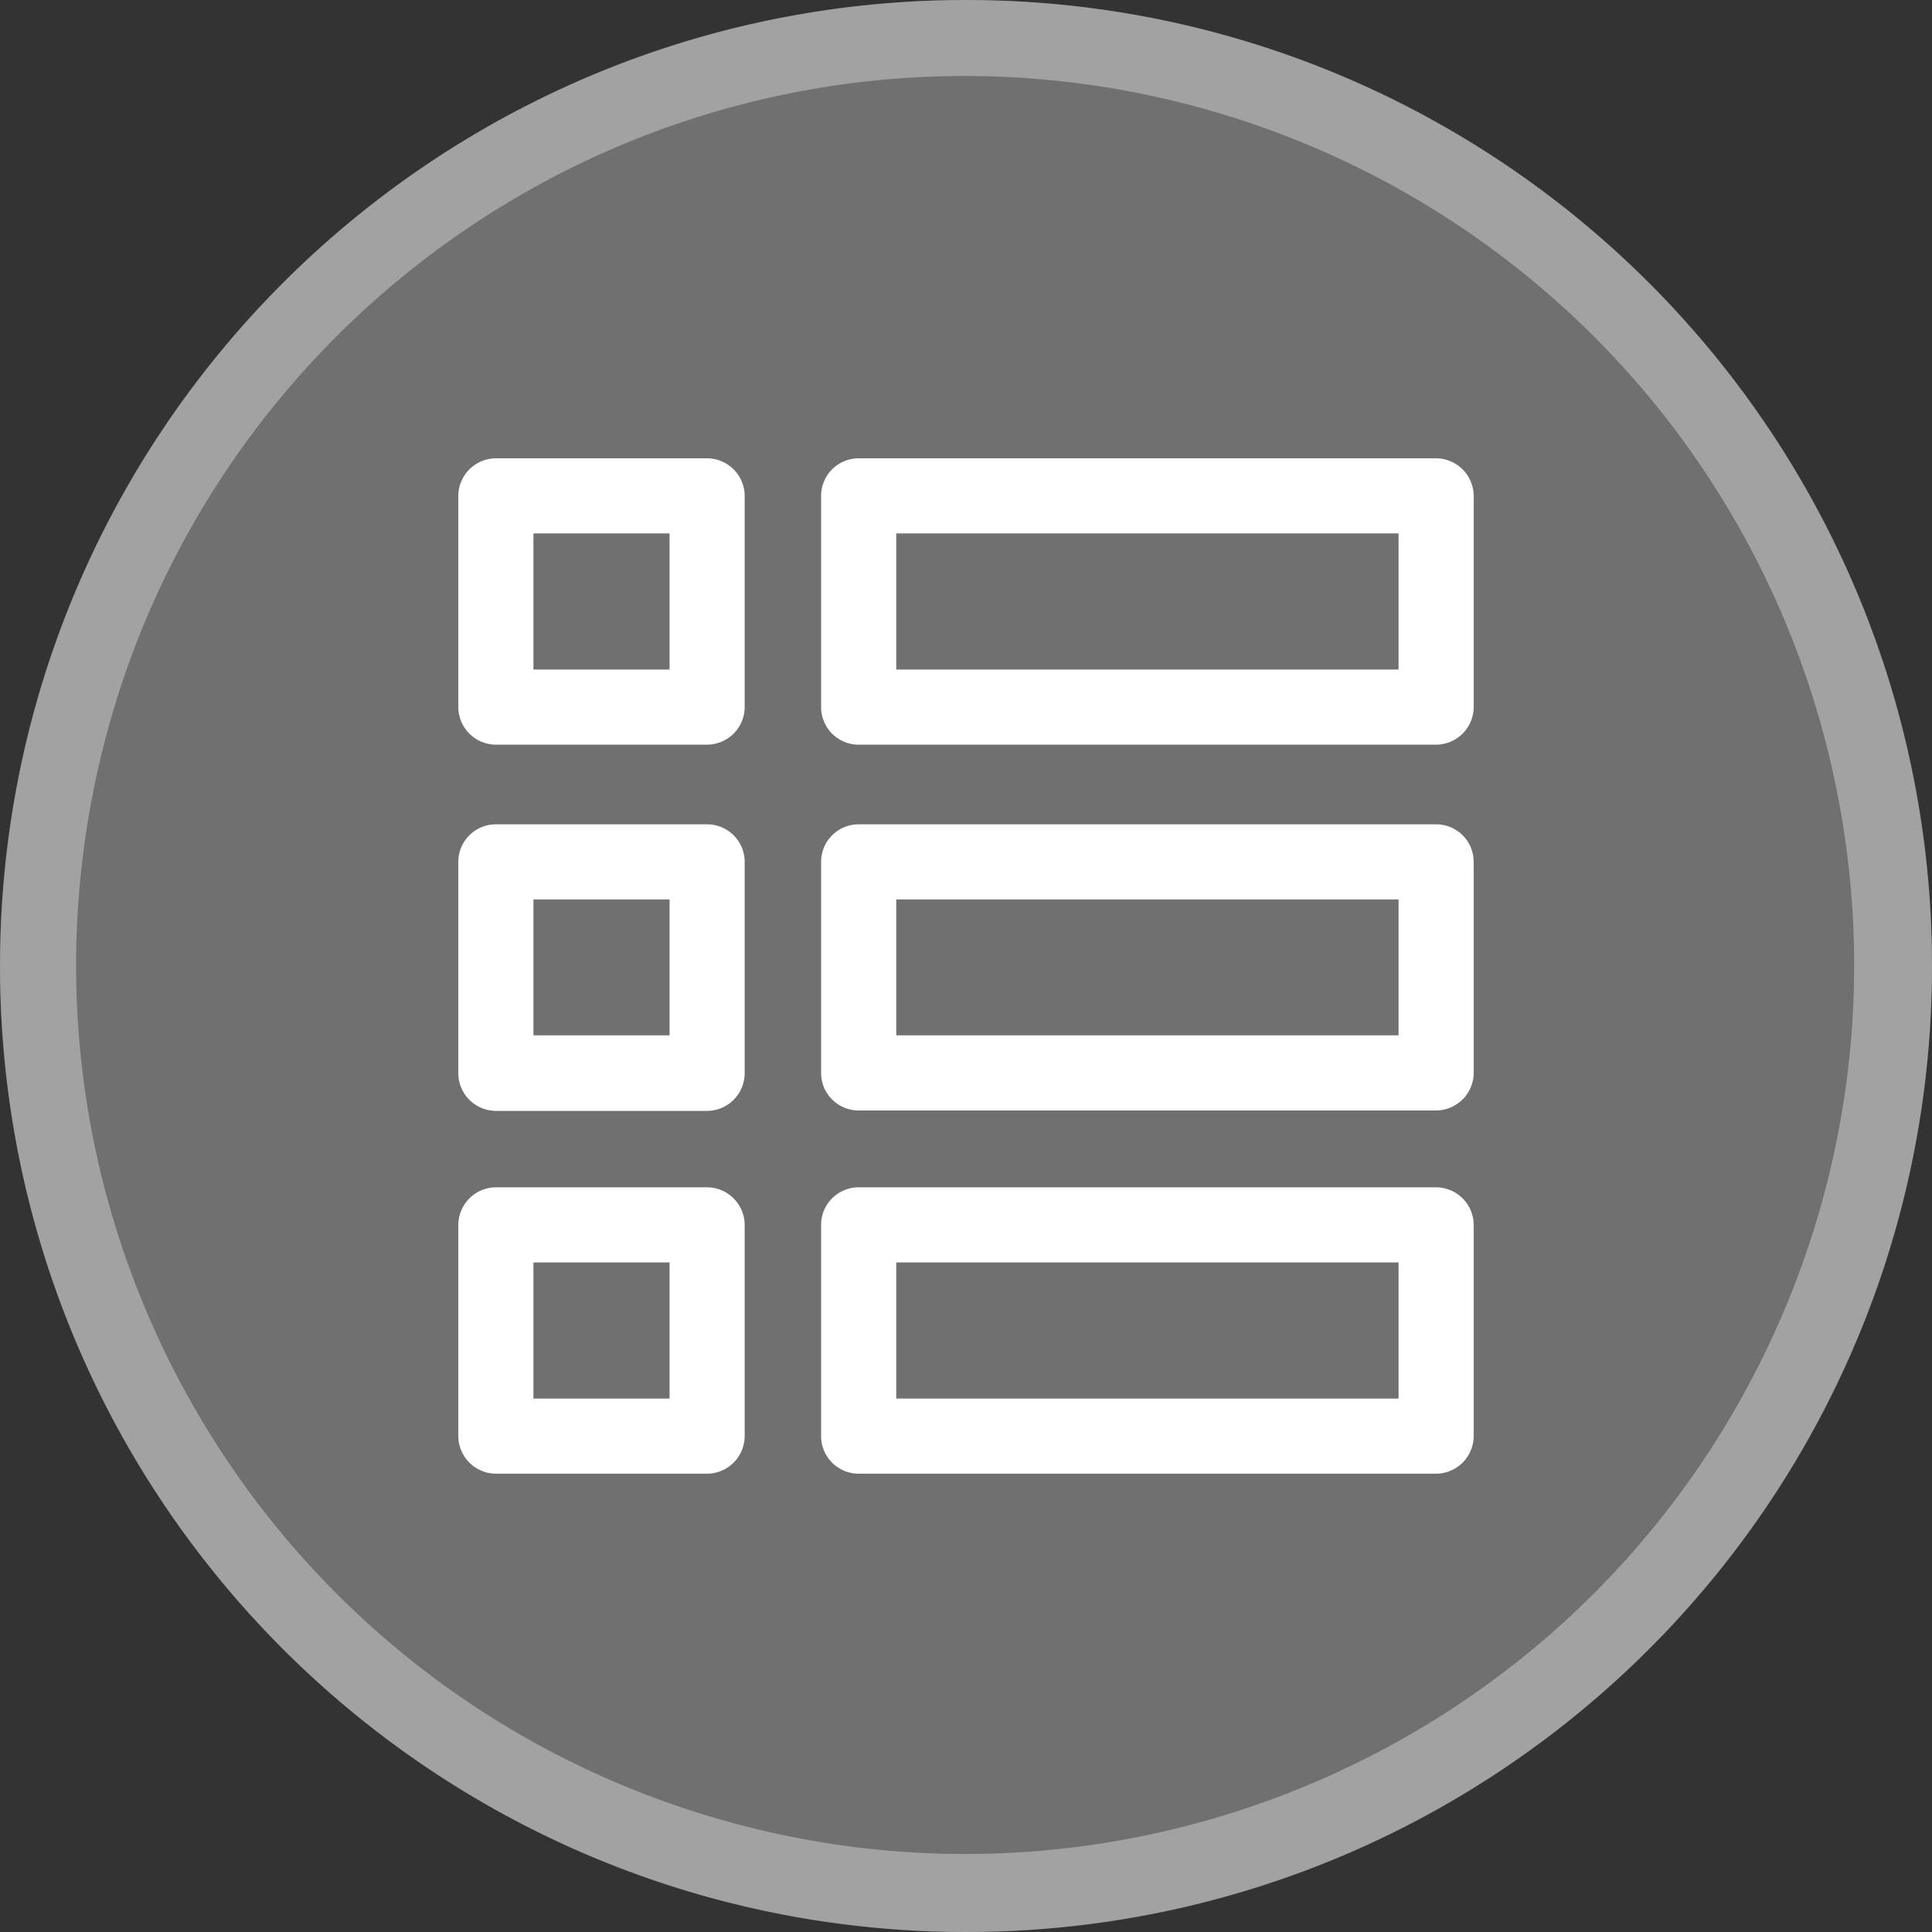<svg xmlns="http://www.w3.org/2000/svg" width="90" height="90" viewBox="0 0 90 90">
    <rect x="0" y="0" width="90" height="90" fill="#333333" stroke="none"/>
    <g fill="#FFF" fill-rule="nonzero">
        <circle cx="45" cy="45" r="45" opacity=".3"/>
        <path d="M45 90C20.147 90 0 69.853 0 45S20.147 0 45 0s45 20.147 45 45-20.147 45-45 45zm0-86.46C24.554 3.52 7.153 18.426 4.034 38.633.915 58.84 13.011 78.299 32.512 84.445c19.5 6.146 40.568-2.86 49.6-21.205 9.03-18.343 3.32-40.533-13.442-52.24A41.51 41.51 0 0 0 45 3.54z" opacity=".35"/>
        <path d="M32.94 21.35H23.1a1.76 1.76 0 0 0-1.75 1.75v9.84a1.76 1.76 0 0 0 1.75 1.75h9.84a1.76 1.76 0 0 0 1.75-1.75V23.1a1.76 1.76 0 0 0-1.75-1.75zm-1.75 9.84h-6.34v-6.34h6.34v6.34zM32.94 38.4H23.1a1.75 1.75 0 0 0-1.75 1.75V50a1.76 1.76 0 0 0 1.75 1.75h9.84A1.76 1.76 0 0 0 34.69 50v-9.85a1.75 1.75 0 0 0-1.75-1.75zm-1.75 9.83h-6.34V41.9h6.34v6.33zM32.94 55.31H23.1a1.76 1.76 0 0 0-1.75 1.75v9.84a1.76 1.76 0 0 0 1.75 1.75h9.84a1.76 1.76 0 0 0 1.75-1.75v-9.84a1.76 1.76 0 0 0-1.75-1.75zm-1.75 9.84h-6.34v-6.34h6.34v6.34zM66.9 21.35H40a1.75 1.75 0 0 0-1.75 1.75v9.84c0 .966.784 1.75 1.75 1.75h26.9a1.76 1.76 0 0 0 1.75-1.75V23.1a1.76 1.76 0 0 0-1.75-1.75zm-1.75 9.84h-23.4v-6.34h23.4v6.34zM66.9 38.4H40a1.75 1.75 0 0 0-1.75 1.75V50A1.75 1.75 0 0 0 40 51.73h26.9A1.76 1.76 0 0 0 68.65 50v-9.85a1.75 1.75 0 0 0-1.75-1.75zm-1.75 9.83h-23.4V41.9h23.4v6.33zM66.9 55.31H40a1.75 1.75 0 0 0-1.75 1.75v9.84c0 .966.784 1.75 1.75 1.75h26.9a1.76 1.76 0 0 0 1.75-1.75v-9.84a1.76 1.76 0 0 0-1.75-1.75zm-1.75 9.84h-23.4v-6.34h23.4v6.34z"/>
    </g>
</svg>

